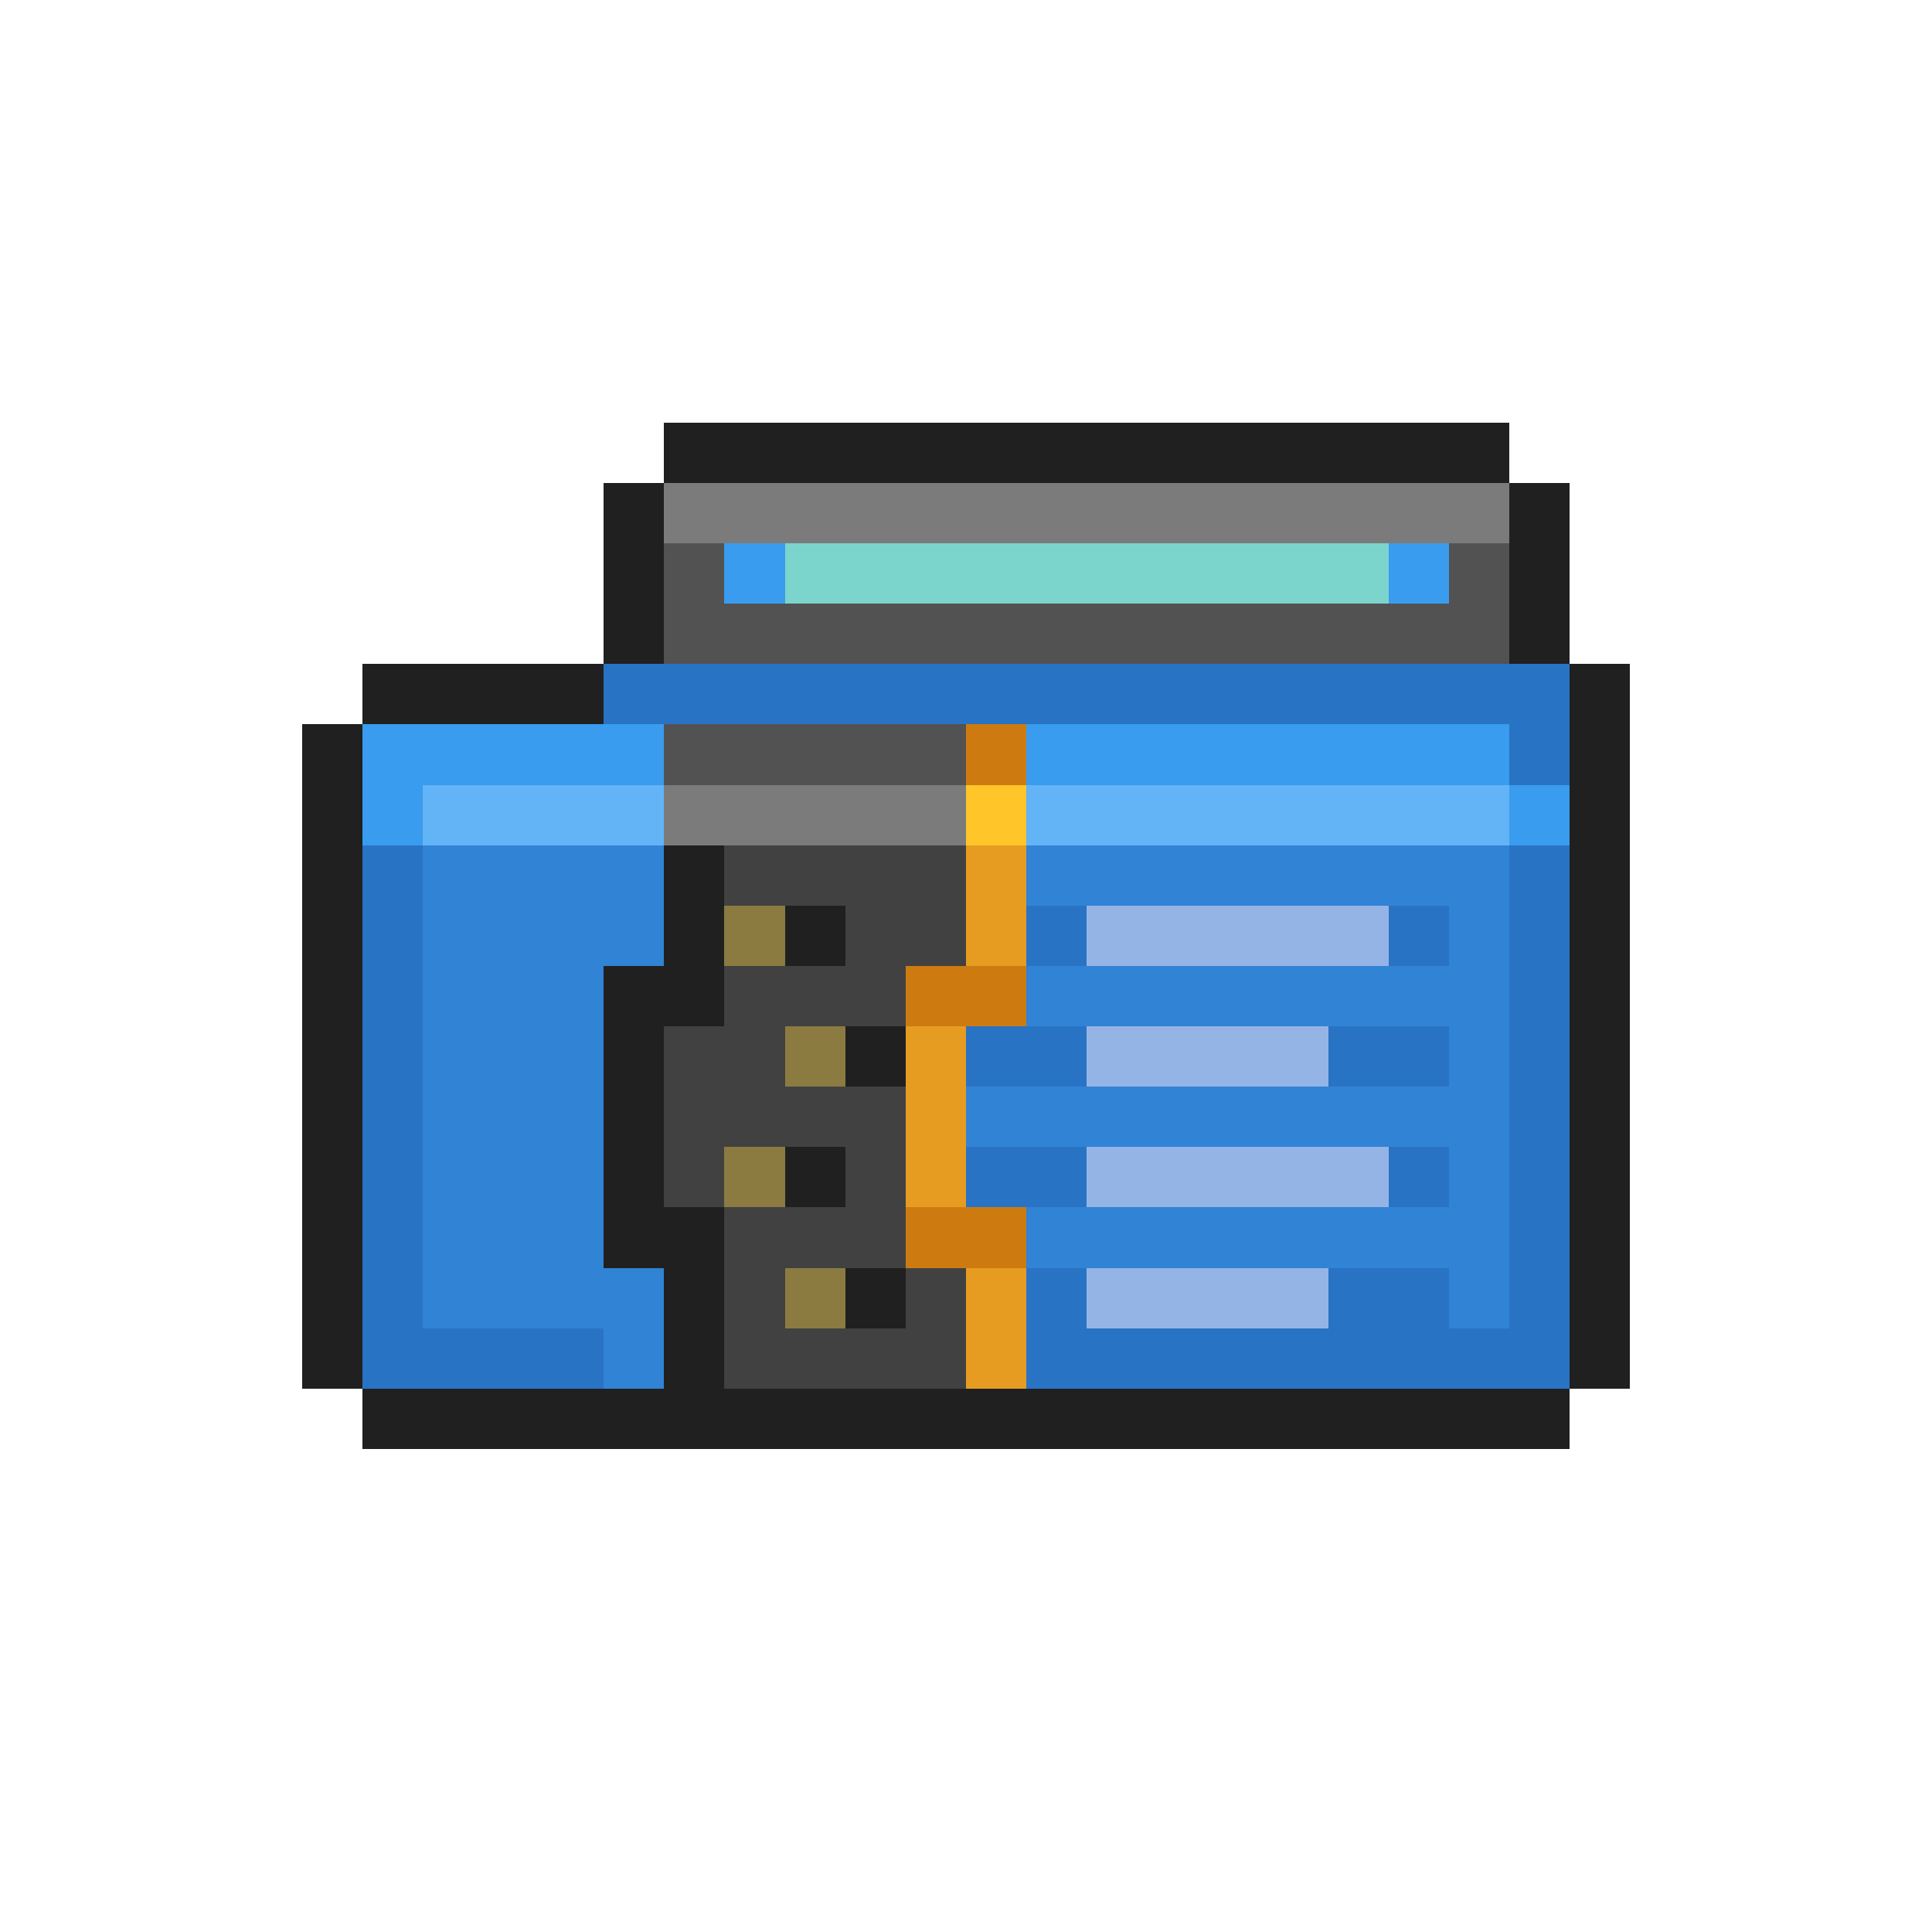 <svg xmlns="http://www.w3.org/2000/svg" viewBox="0 -0.5 32 32" shape-rendering="crispEdges">
<path stroke="#202020" d="M11 7h14M10 8h1M25 8h1M10 9h1M25 9h1M10 10h1M25 10h1M6 11h4M26 11h1M5 12h1M26 12h1M5 13h1M26 13h1M5 14h1M11 14h1M26 14h1M5 15h1M11 15h1M13 15h1M26 15h1M5 16h1M10 16h2M26 16h1M5 17h1M10 17h1M14 17h1M26 17h1M5 18h1M10 18h1M26 18h1M5 19h1M10 19h1M13 19h1M26 19h1M5 20h1M10 20h2M26 20h1M5 21h1M11 21h1M14 21h1M26 21h1M5 22h1M11 22h1M26 22h1M6 23h20" />
<path stroke="#7b7b7b" d="M11 8h14M11 13h5" />
<path stroke="#525252" d="M11 9h1M24 9h1M11 10h14M11 12h5" />
<path stroke="#399cee" d="M12 9h1M23 9h1M6 12h5M17 12h8M6 13h1M25 13h1" />
<path stroke="#7bd5cd" d="M13 9h10" />
<path stroke="#2973c5" d="M10 11h16M25 12h1M6 14h1M25 14h1M6 15h1M17 15h1M23 15h1M25 15h1M6 16h1M25 16h1M6 17h1M16 17h2M22 17h2M25 17h1M6 18h1M25 18h1M6 19h1M16 19h2M23 19h1M25 19h1M6 20h1M25 20h1M6 21h1M17 21h1M22 21h2M25 21h1M6 22h4M17 22h9" />
<path stroke="#cd7b10" d="M16 12h1M15 16h2M15 20h2" />
<path stroke="#62b4f6" d="M7 13h4M17 13h8" />
<path stroke="#ffc529" d="M16 13h1" />
<path stroke="#3183d5" d="M7 14h4M17 14h8M7 15h4M24 15h1M7 16h3M17 16h8M7 17h3M24 17h1M7 18h3M16 18h9M7 19h3M24 19h1M7 20h3M17 20h8M7 21h4M24 21h1M10 22h1" />
<path stroke="#414141" d="M12 14h4M14 15h2M12 16h3M11 17h2M11 18h4M11 19h1M14 19h1M12 20h3M12 21h1M15 21h1M12 22h4" />
<path stroke="#e69c20" d="M16 14h1M16 15h1M15 17h1M15 18h1M15 19h1M16 21h1M16 22h1" />
<path stroke="#8b7b41" d="M12 15h1M13 17h1M12 19h1M13 21h1" />
<path stroke="#94b4e6" d="M18 15h5M18 17h4M18 19h5M18 21h4" />
</svg>